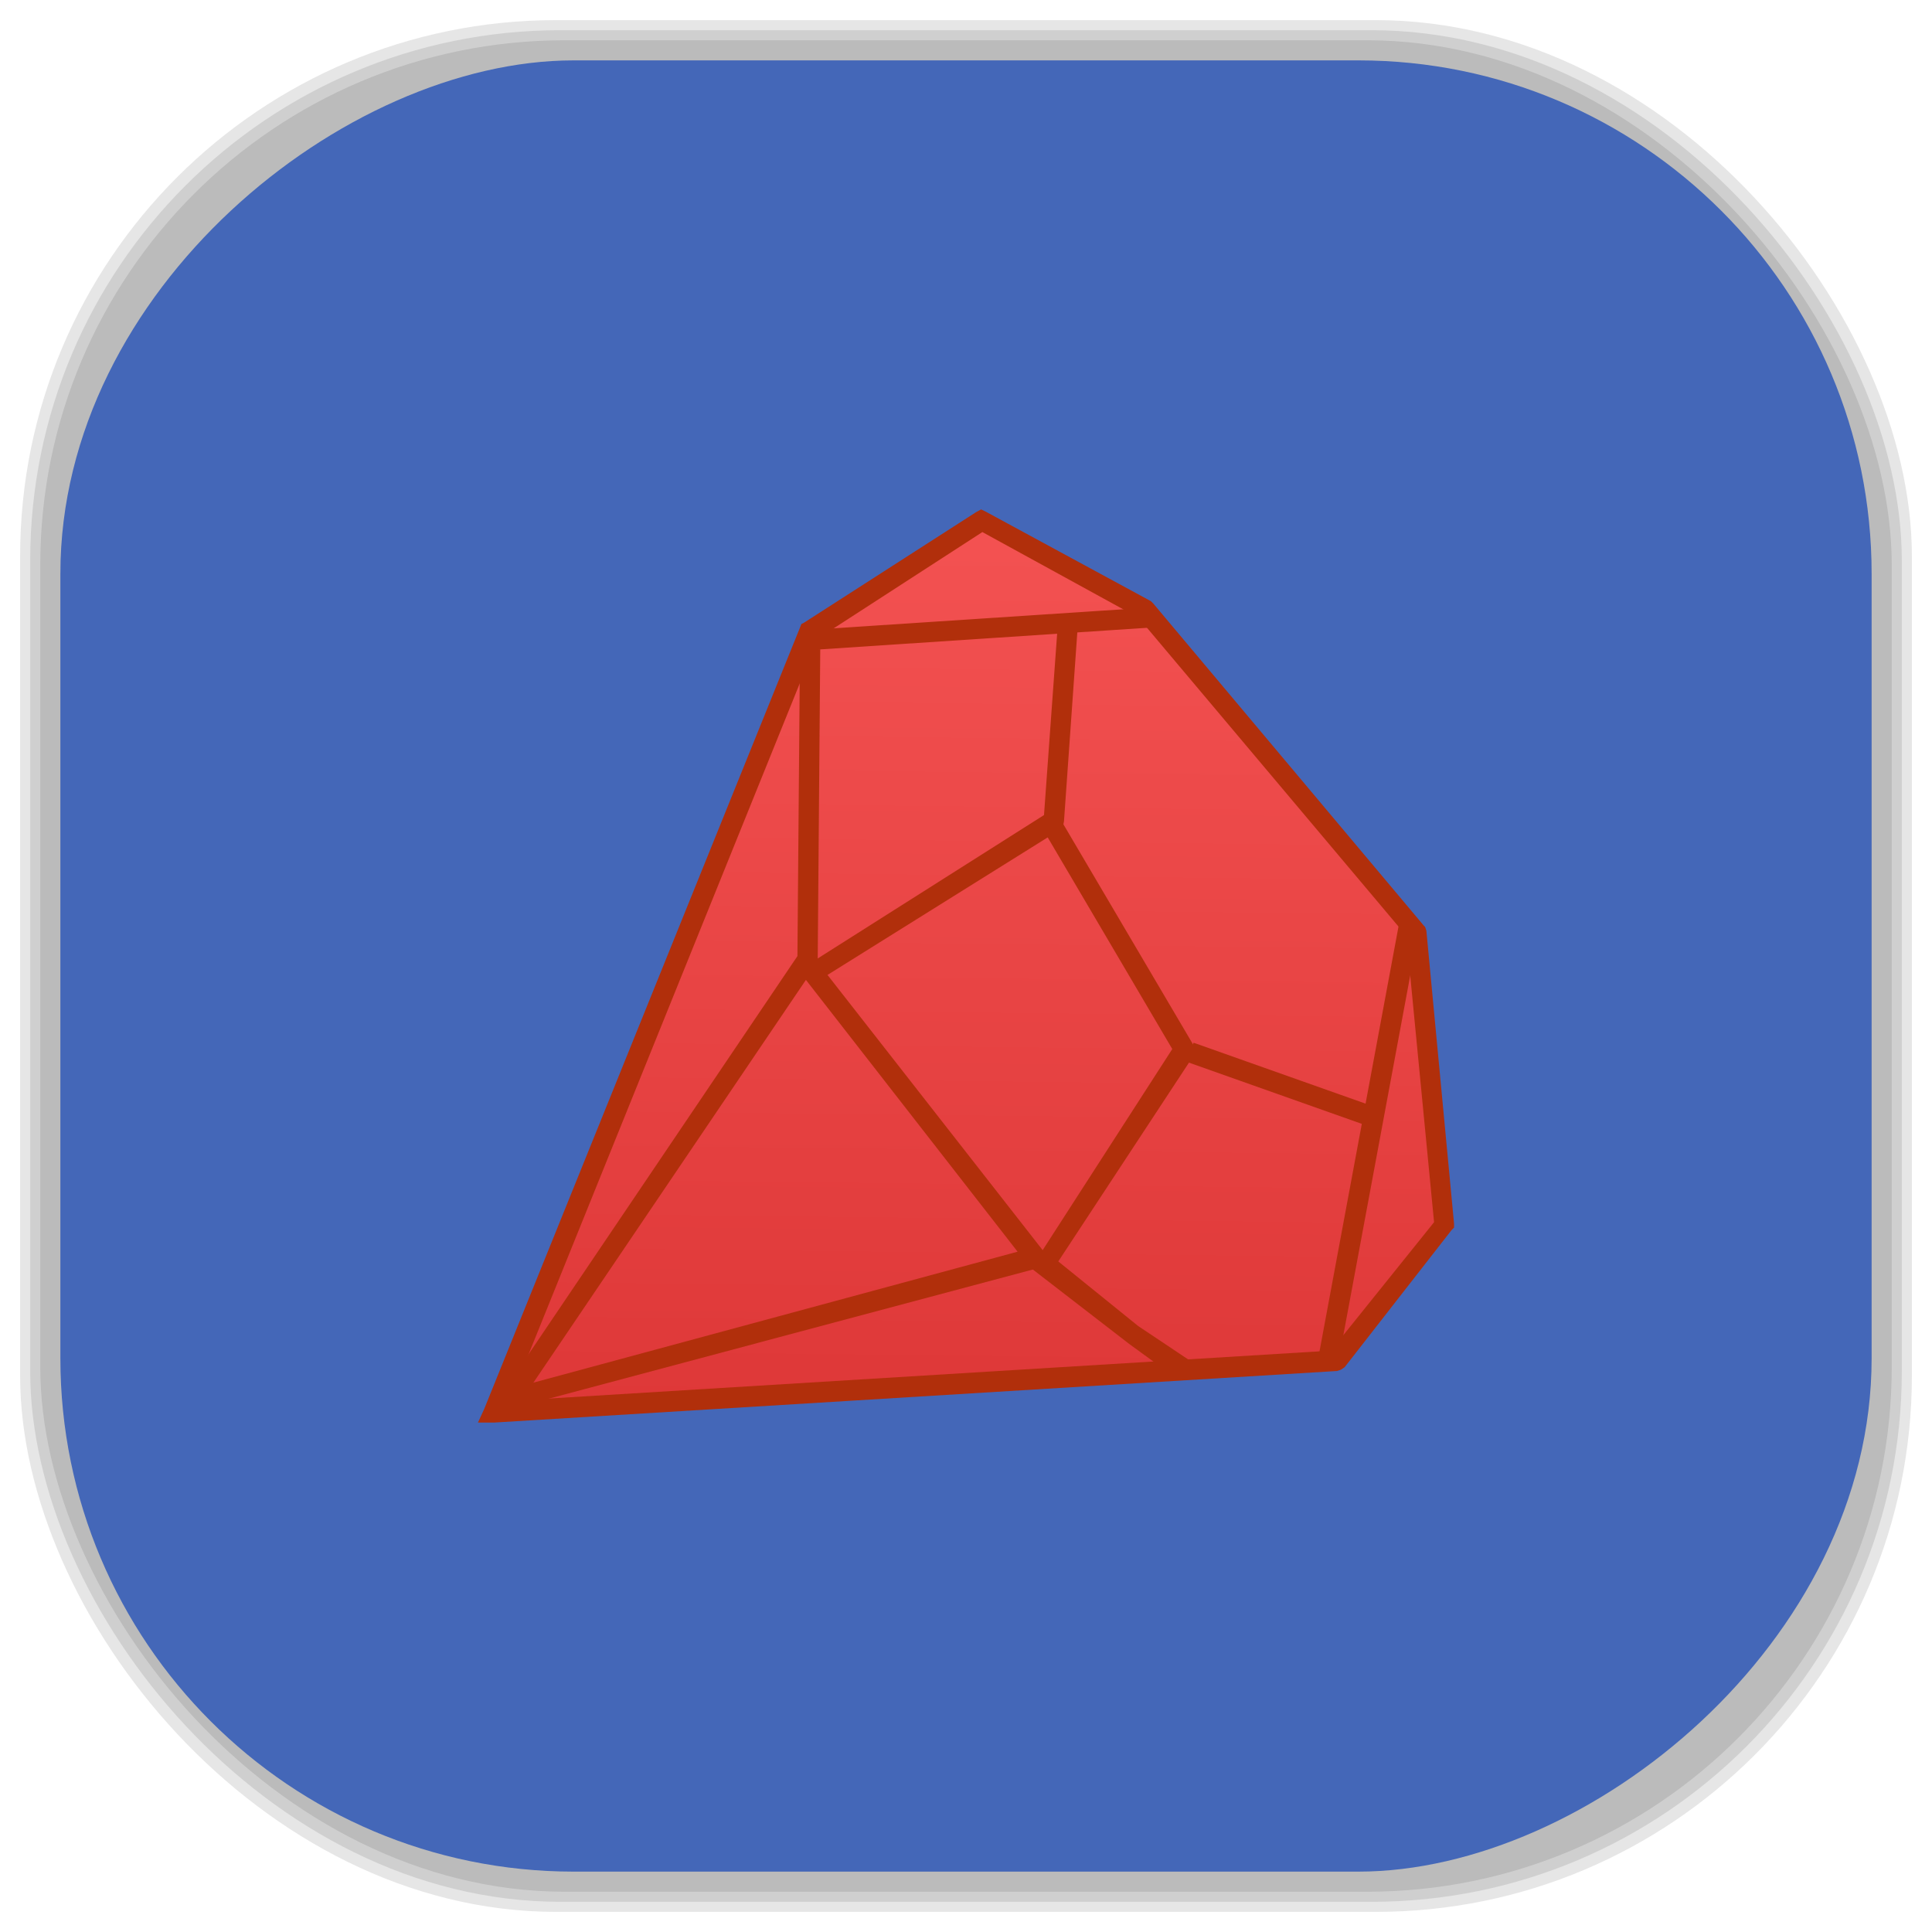 <?xml version="1.0" encoding="UTF-8" standalone="no"?>
<svg
   xmlns:dc="http://purl.org/dc/elements/1.1/"
   xmlns:cc="http://creativecommons.org/ns#"
   xmlns:rdf="http://www.w3.org/1999/02/22-rdf-syntax-ns#"
   xmlns:svg="http://www.w3.org/2000/svg"
   xmlns="http://www.w3.org/2000/svg"
   xmlns:sodipodi="http://sodipodi.sourceforge.net/DTD/sodipodi-0.dtd"
   xmlns:inkscape="http://www.inkscape.org/namespaces/inkscape"
   viewBox="0 0 48 48"
   id="svg2"
   version="1.1"
   inkscape:version="0.48.4 r9939"
   width="100%"
   height="100%"
   sodipodi:docname="beryl.svg">
  <sodipodi:namedview
     pagecolor="#ffffff"
     bordercolor="#666666"
     borderopacity="1"
     objecttolerance="10"
     gridtolerance="10"
     guidetolerance="10"
     inkscape:pageopacity="0"
     inkscape:pageshadow="2"
     inkscape:window-width="1440"
     inkscape:window-height="834"
     id="namedview102"
     showgrid="false"
     inkscape:zoom="4.9166667"
     inkscape:cx="-1.4237288"
     inkscape:cy="24"
     inkscape:window-x="0"
     inkscape:window-y="27"
     inkscape:window-maximized="1"
     inkscape:current-layer="svg2" />
  <defs
     id="defs4">
    <linearGradient
       id="linearGradient3764"
       x1="1"
       x2="47"
       gradientUnits="userSpaceOnUse"
       gradientTransform="matrix(0,-1,1,0,-1.5e-6,48)">
      <stop
         stop-color="#4467b8"
         stop-opacity="1"
         id="stop7" />
      <stop
         offset="1"
         stop-color="#5173bf"
         stop-opacity="1"
         id="stop9" />
    </linearGradient>
    <clipPath
       id="clipPath-124071972">
      <g
         transform="translate(0,-1004.362)"
         id="g12">
        <path
           d="m -24 13 c 0 1.105 -0.672 2 -1.5 2 -0.828 0 -1.5 -0.895 -1.5 -2 0 -1.105 0.672 -2 1.5 -2 0.828 0 1.5 0.895 1.5 2 z"
           transform="matrix(15.333,0,0,11.5,415,878.862)"
           fill="#1890d0"
           id="path14" />
      </g>
    </clipPath>
    <clipPath
       id="clipPath-137054130">
      <g
         transform="translate(0,-1004.362)"
         id="g17">
        <path
           d="m -24 13 c 0 1.105 -0.672 2 -1.5 2 -0.828 0 -1.5 -0.895 -1.5 -2 0 -1.105 0.672 -2 1.5 -2 0.828 0 1.5 0.895 1.5 2 z"
           transform="matrix(15.333,0,0,11.5,415,878.862)"
           fill="#1890d0"
           id="path19" />
      </g>
    </clipPath>
    <linearGradient
       id="linear0"
       gradientUnits="userSpaceOnUse"
       x1="23.295"
       y1="36.865"
       x2="23.668"
       y2="3.621">
      <stop
         stop-color="#db3434"
         stop-opacity="1"
         id="stop22" />
      <stop
         offset="1"
         stop-color="#fb5b5b"
         stop-opacity="1"
         id="stop24" />
    </linearGradient>
    <linearGradient
       id="linearGradient26"
       gradientUnits="userSpaceOnUse"
       x1="23.295"
       y1="36.865"
       x2="23.668"
       y2="3.621">
      <stop
         stop-color="#db3434"
         stop-opacity="1"
         id="stop28" />
      <stop
         offset="1"
         stop-color="#fb5b5b"
         stop-opacity="1"
         id="stop30" />
    </linearGradient>
    <linearGradient
       id="linearGradient3764-2"
       x1="1"
       x2="47"
       gradientUnits="userSpaceOnUse"
       gradientTransform="matrix(0,-1,1,0,-1.5e-6,48)">
      <stop
         stop-color="#b5945b"
         stop-opacity="1"
         id="stop7-8" />
      <stop
         offset="1"
         stop-color="#bb9e69"
         stop-opacity="1"
         id="stop9-6" />
    </linearGradient>
    <clipPath
       id="clipPath-899834956">
      <g
         transform="translate(0,-1004.362)"
         id="g12-8">
        <path
           d="m -24 13 c 0 1.105 -0.672 2 -1.5 2 -0.828 0 -1.5 -0.895 -1.5 -2 0 -1.105 0.672 -2 1.5 -2 0.828 0 1.5 0.895 1.5 2 z"
           transform="matrix(15.333,0,0,11.5,415,878.862)"
           fill="#1890d0"
           id="path14-4" />
      </g>
    </clipPath>
    <clipPath
       id="clipPath-909443126">
      <g
         transform="translate(0,-1004.362)"
         id="g17-6">
        <path
           d="m -24 13 c 0 1.105 -0.672 2 -1.5 2 -0.828 0 -1.5 -0.895 -1.5 -2 0 -1.105 0.672 -2 1.5 -2 0.828 0 1.5 0.895 1.5 2 z"
           transform="matrix(15.333,0,0,11.5,415,878.862)"
           fill="#1890d0"
           id="path19-5" />
      </g>
    </clipPath>
    <clipPath
       id="clipPath-909443126-7">
      <g
         transform="translate(0,-1004.362)"
         id="g17-2">
        <path
           style="fill:#1890d0"
           inkscape:connector-curvature="0"
           d="m -24,13 c 0,1.105 -0.672,2 -1.5,2 -0.828,0 -1.5,-0.895 -1.5,-2 0,-1.105 0.672,-2 1.5,-2 0.828,0 1.5,0.895 1.5,2 z"
           transform="matrix(15.333,0,0,11.5,415,878.862)"
           id="path19-3" />
      </g>
    </clipPath>
    <linearGradient
       id="linearGradient3759">
      <stop
         id="stop3761"
         offset="0"
         style="stop-color:#a75e15;stop-opacity:1;" />
      <stop
         id="stop3763"
         offset="1"
         style="stop-color:#ffffff;stop-opacity:0;" />
    </linearGradient>
    <linearGradient
       id="linearGradient3777">
      <stop
         id="stop3779"
         offset="0"
         style="stop-color:#e0dd00;stop-opacity:1;" />
      <stop
         id="stop3781"
         offset="1"
         style="stop-color:#000000;stop-opacity:0;" />
    </linearGradient>
    <clipPath
       id="clipPath-137054130-4">
      <g
         transform="translate(0,-1004.362)"
         id="g17-64">
        <path
           style="fill:#1890d0"
           inkscape:connector-curvature="0"
           d="m -24,13 c 0,1.105 -0.672,2 -1.5,2 -0.828,0 -1.5,-0.895 -1.5,-2 0,-1.105 0.672,-2 1.5,-2 0.828,0 1.5,0.895 1.5,2 z"
           transform="matrix(15.333,0,0,11.5,415,878.862)"
           id="path19-2" />
      </g>
    </clipPath>
    <linearGradient
       id="linear0-5"
       gradientUnits="userSpaceOnUse"
       x1="23.295"
       y1="36.865"
       x2="23.668"
       y2="3.621">
      <stop
         stop-color="#db3434"
         stop-opacity="1"
         id="stop22-8" />
      <stop
         offset="1"
         stop-color="#fb5b5b"
         stop-opacity="1"
         id="stop24-3" />
    </linearGradient>
  </defs>
  <g
     id="g44" />
  <g
     id="g3128">
    <g
       inkscape:label="shadows"
       id="layer2">
      <rect
         ry="13.037"
         rx="13.037"
         y="1"
         x="1"
         height="46"
         width="46"
         id="rect3007"
         style="opacity:0.1;fill:#000000;fill-opacity:1;fill-rule:nonzero;stroke:none" />
      <rect
         style="opacity:0.1;fill:#000000;fill-opacity:1;fill-rule:nonzero;stroke:none"
         id="rect3011"
         width="47"
         height="47"
         x="0.5"
         y="0.5"
         rx="13.32"
         ry="13.32" />
      <rect
         style="opacity:0.1;fill:#000000;fill-opacity:1;fill-rule:nonzero;stroke:none"
         id="rect3013"
         width="46.5"
         height="46.5"
         x="0.75"
         y="0.75"
         rx="13.178"
         ry="13.178" />
    </g>
    <g
       style="display:inline"
       inkscape:label="background-color"
       id="layer1">
      <rect
         transform="matrix(0,-1,1,0,0,0)"
         ry="12.753"
         rx="12.753"
         y="1.5"
         x="-46.5"
         height="45"
         width="45"
         id="rect2988"
         style="fill:#4467b8;fill-opacity:1;fill-rule:nonzero;stroke:none" />
    </g>
  </g>
  <g
     transform="translate(0.594,1.5)"
     id="g74-5">
    <g
       clip-path="url(#clipPath-137054130-4)"
       id="g76-3">
      <!-- color: #5173bf -->
      <g
         id="g78-6">
        <path
           style="fill:url(#linear0-5);fill-rule:nonzero;stroke:none"
           inkscape:connector-curvature="0"
           d="m 11.676,33.578 7.848,-19.395 4.277,-2.742 4.086,2.23 6.699,7.977 0.703,7.277 -2.68,3.379 m -20.934,1.273"
           id="path80-1" />
        <path
           style="fill:#b12f0b;fill-opacity:1;fill-rule:nonzero;stroke:none"
           inkscape:connector-curvature="0"
           d="m 23.781,11.156 -0.121,0.066 -4.281,2.75 -0.063,0.031 -0.035,0.09 -7.844,19.41 -0.156,0.34 0.406,0 20.938,-1.281 0.094,-0.031 0.094,-0.063 2.656,-3.406 0.063,-0.063 0,-0.094 -0.688,-7.281 -0.031,-0.094 -0.031,-0.031 -6.719,-8 L 28,13.436 23.906,11.217 m -0.09,0.504 3.875,2.125 6.656,7.906 0.688,7.113 -2.563,3.191 -20.402,1.25 7.656,-18.941 4.09,-2.648 m 0,0.004"
           id="path82-6" />
        <path
           style="fill:#b12f0b;fill-opacity:1;fill-rule:nonzero;stroke:none"
           inkscape:connector-curvature="0"
           d="m 19.281,14.625 -0.063,7.629 -7.469,11.06 0.406,0.281 7.504,-11.09 0.063,-0.063 0,-0.094 0.063,-7.719 m -0.504,0"
           id="path84-2" />
        <path
           style="fill:#b12f0b;fill-opacity:1;fill-rule:nonzero;stroke:none"
           inkscape:connector-curvature="0"
           d="m 25.688,14 -0.344,4.75 -5.875,3.723 -0.25,0.121 0.188,0.223 5.281,6.781 -12.594,3.406 0.125,0.465 13,-3.469 0.344,-0.09 -0.223,-0.313 -5.375,-6.875 5.754,-3.594 0.09,-0.063 0.031,-0.156 0.344,-4.875 -0.5,-0.031 m 0.004,-0.004"
           id="path86-1" />
        <path
           style="fill:#b12f0b;fill-opacity:1;fill-rule:nonzero;stroke:none"
           inkscape:connector-curvature="0"
           d="m 27.969,13.594 -8.566,0.563 0.031,0.5 L 28,14.091 m -0.031,-0.496"
           id="path88-4" />
        <path
           style="fill:#b12f0b;fill-opacity:1;fill-rule:nonzero;stroke:none"
           inkscape:connector-curvature="0"
           d="m 25.75,18.844 -0.438,0.25 3.219,5.469 -3.344,5.188 0.406,0.25 3.469,-5.277 0.063,-0.125 -0.063,-0.125 -3.313,-5.625 m 0,-0.004"
           id="path90-7" />
        <path
           style="fill:#b12f0b;fill-opacity:1;fill-rule:nonzero;stroke:none"
           inkscape:connector-curvature="0"
           d="m 34.16,21.473 -1.996,10.734 0.5,0.094 1.996,-10.734 m -0.5,-0.094"
           id="path92-0" />
        <path
           style="fill:#b12f0b;fill-opacity:1;fill-rule:nonzero;stroke:none"
           inkscape:connector-curvature="0"
           d="m 29.06,24.406 -0.188,0.469 4.5,1.594 L 33.56,26 m -4.5,-1.594"
           id="path94-2" />
        <path
           style="fill:#b12f0b;fill-opacity:1;fill-rule:nonzero;stroke:none"
           inkscape:connector-curvature="0"
           d="m 25.355,29.566 -0.332,0.441 2.438,1.883 1.219,0.887 0.332,-0.445 -1.328,-0.887 -2.324,-1.879 m -0.004,0"
           id="path96-0" />
      </g>
    </g>
  </g>
</svg>
